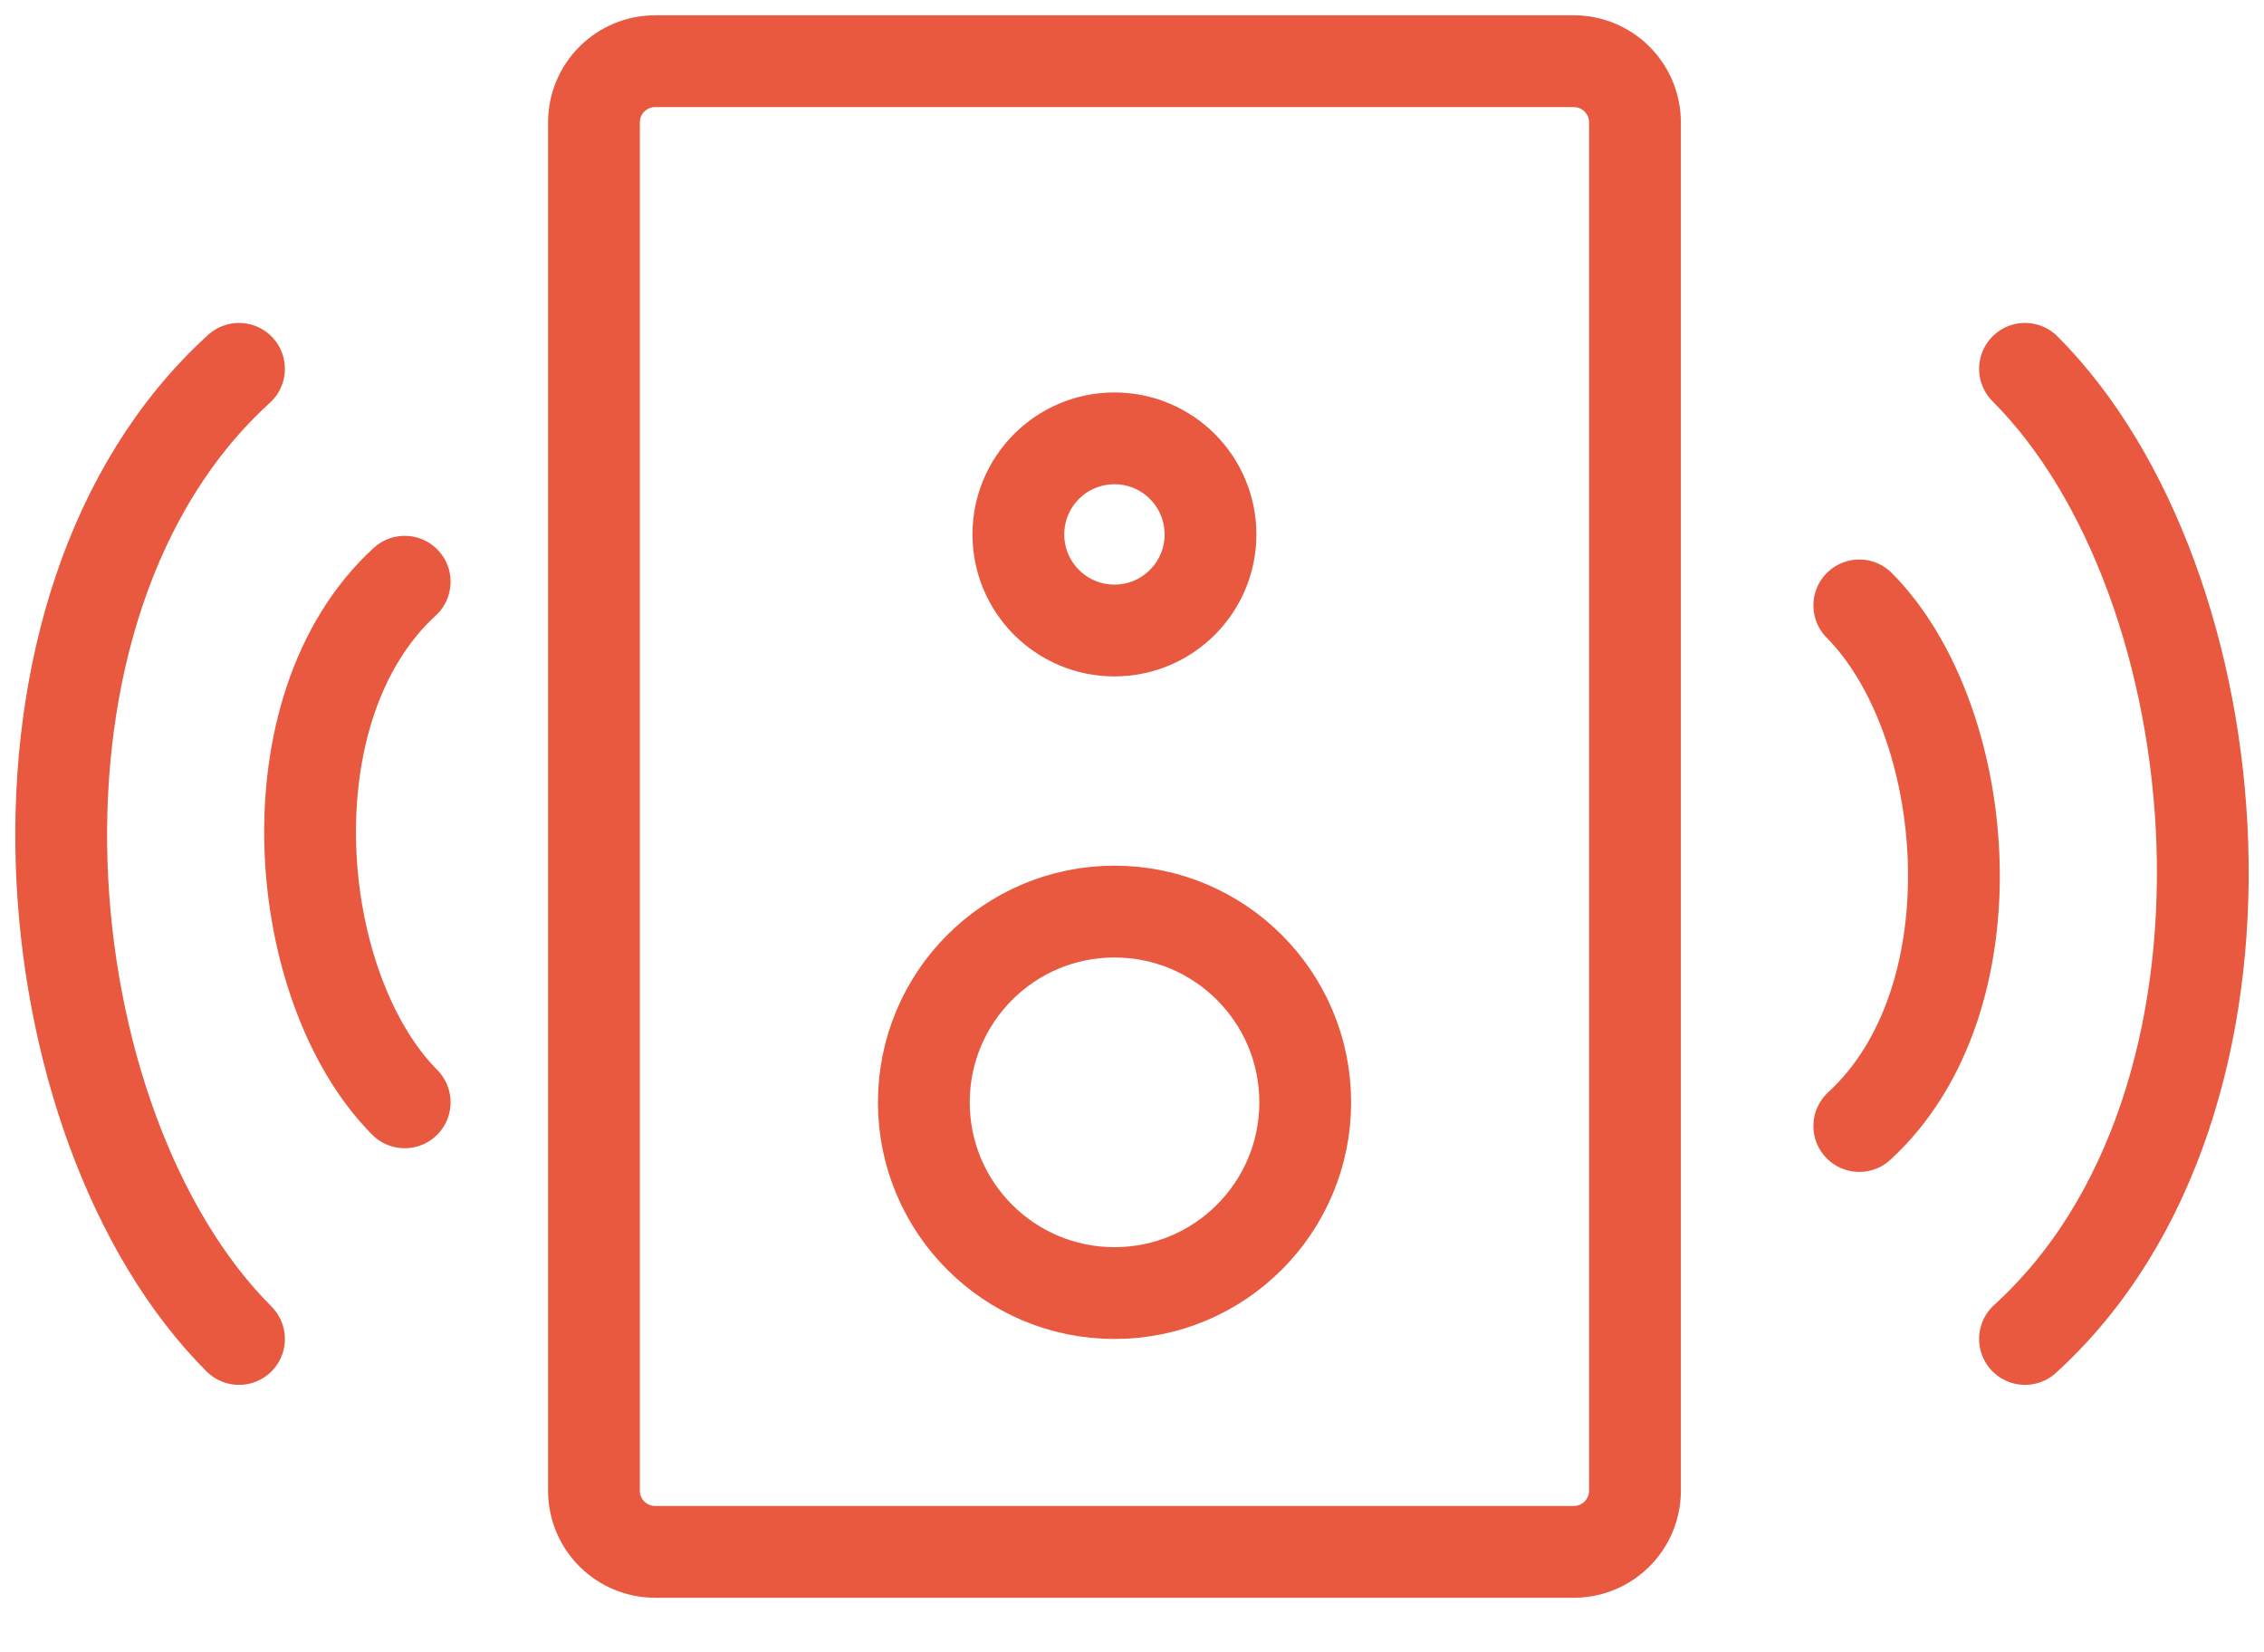 <svg width="37" height="27" viewBox="0 0 37 27" fill="none" xmlns="http://www.w3.org/2000/svg">
<path d="M25.72 1H10.707C10.155 1 9.707 1.448 9.707 2V24.359C9.707 24.912 10.155 25.359 10.707 25.359H25.72C26.272 25.359 26.72 24.912 26.72 24.359V2C26.72 1.448 26.272 1 25.72 1Z" stroke="#E8593F" stroke-width="1.5" stroke-linecap="round"/>
<path d="M21.331 18.013C21.331 19.734 19.936 21.13 18.214 21.13C16.493 21.13 15.098 19.734 15.098 18.013C15.098 16.292 16.493 14.896 18.214 14.896C19.936 14.896 21.331 16.292 21.331 18.013Z" stroke="#E8593F" stroke-width="1.5"/>
<circle cx="18.213" cy="8.733" r="1.57" stroke="#E8593F" stroke-width="1.5"/>
<path d="M3.906 6.027C-0.346 9.893 0.428 18.4 3.906 21.88" stroke="#E8593F" stroke-width="1.5" stroke-linecap="round"/>
<path d="M6.614 9.506C4.351 11.581 4.763 16.146 6.614 18.013" stroke="#E8593F" stroke-width="1.5" stroke-linecap="round"/>
<path d="M33.094 21.88C37.346 18.013 36.572 9.506 33.094 6.027" stroke="#E8593F" stroke-width="1.5" stroke-linecap="round"/>
<path d="M30.386 18.4C32.649 16.325 32.237 11.76 30.386 9.893" stroke="#E8593F" stroke-width="1.5" stroke-linecap="round"/>
</svg>
